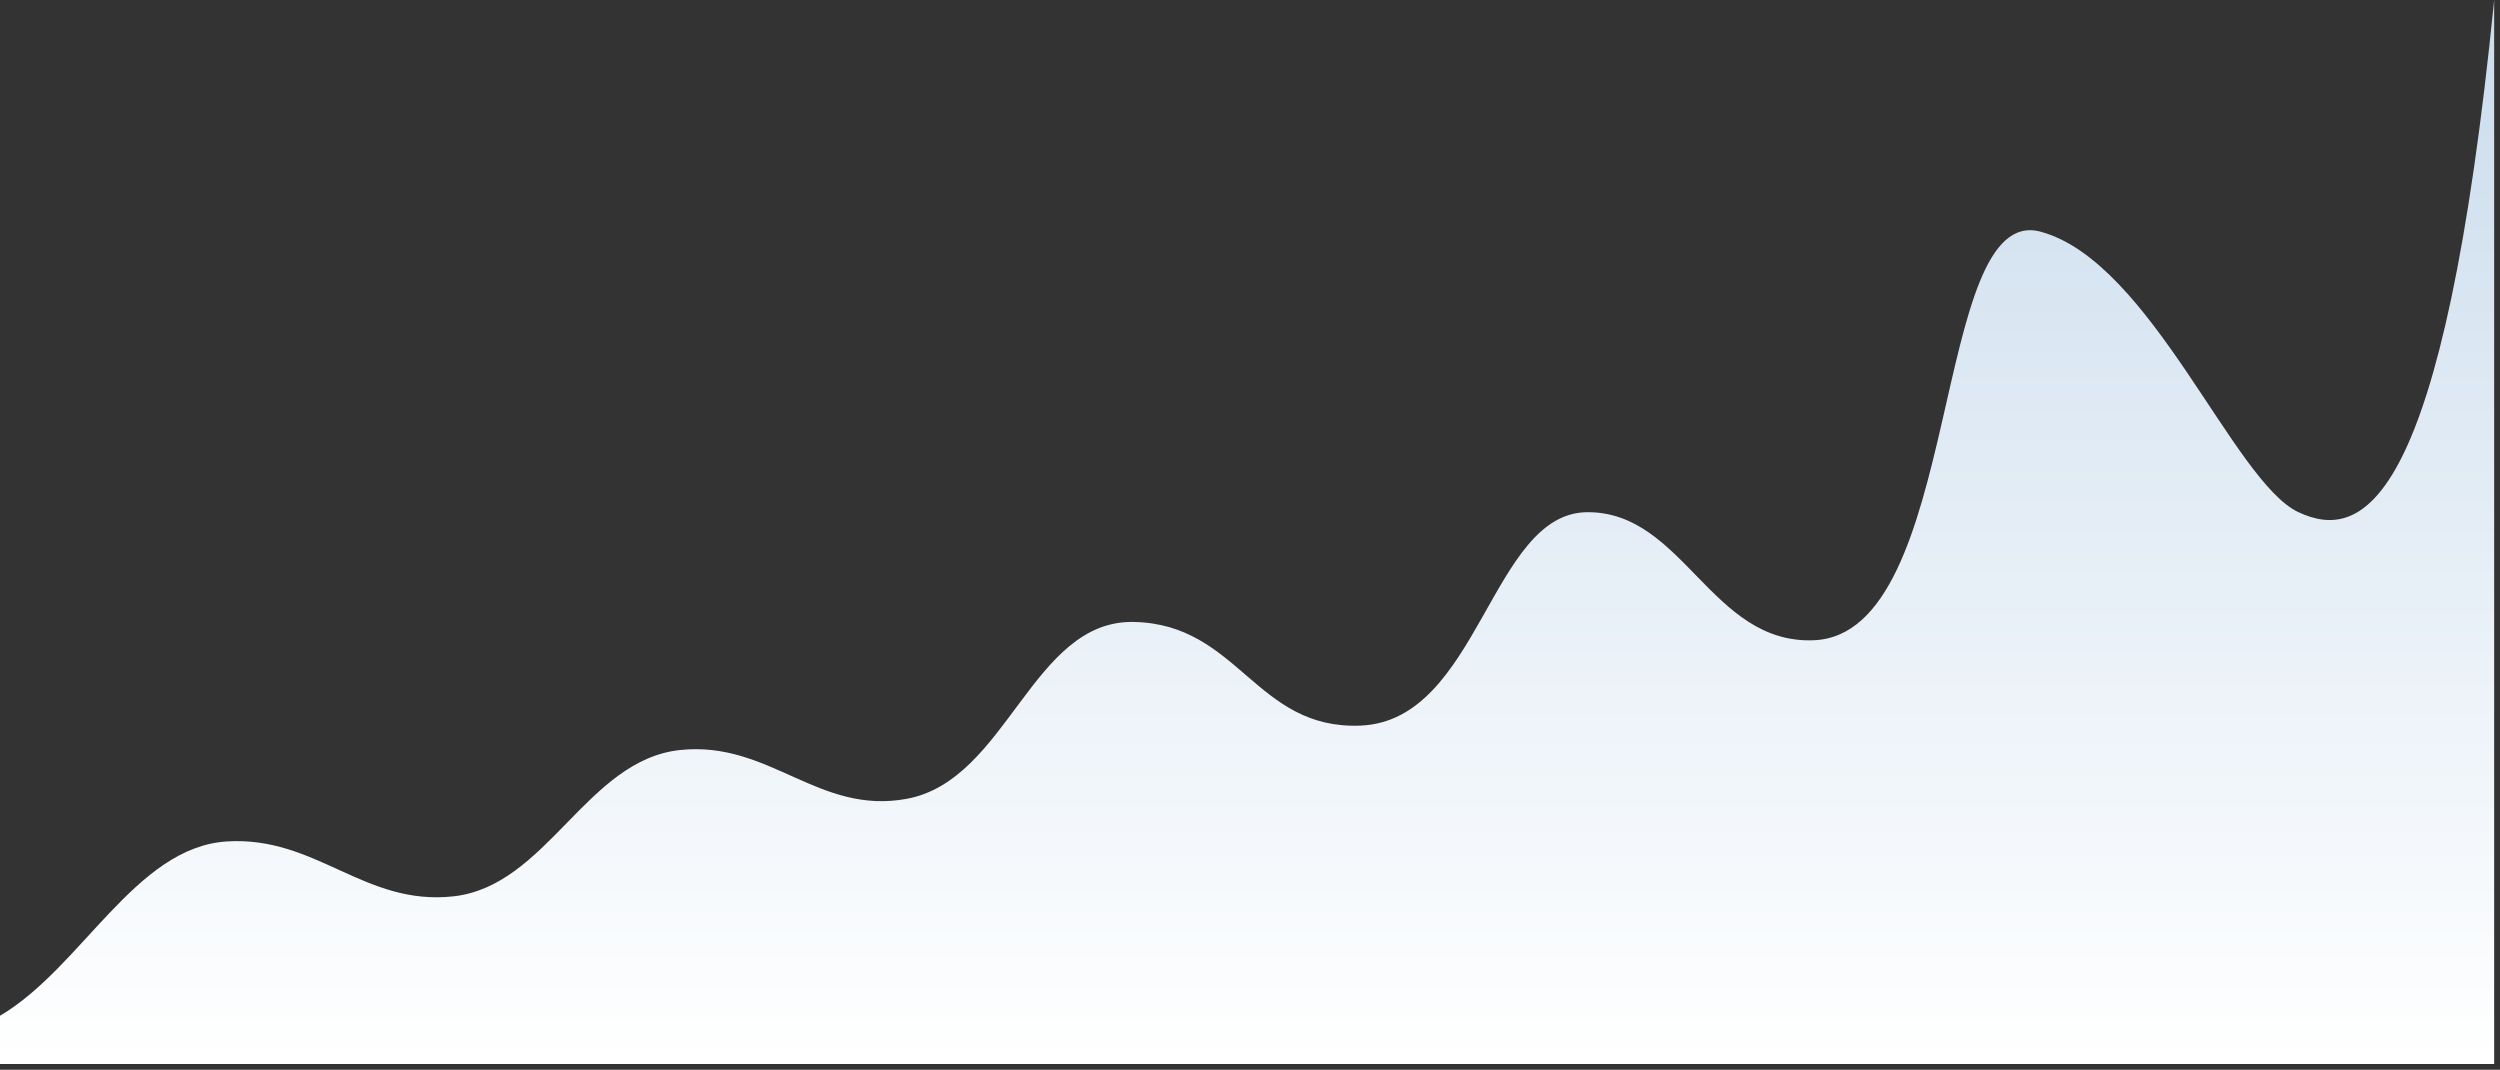 <svg fill="none" xmlns="http://www.w3.org/2000/svg" viewBox="0 0 215 92">
  <rect x="0" y="0" width="215" height="92" fill="#333333" stroke="none"/>
  <path d="M39 77.085c-7.664.85-11.813-5.207-19.5-4.72-7.868.5-12.458 10.841-19.5 14.99v4.151h214.498V0c-4.357 43.516-11.22 46.67-16.83 44.049-5.61-2.622-12.663-21.548-22.17-24.122-9.506-2.574-6.646 34.599-19.499 35.134-8.845.368-11.213-11.07-19.5-11.012-8.288.057-9.291 17.944-19.5 18.353-9.03.363-10.466-8.74-19.5-8.914-8.757-.17-10.85 13.593-19.5 15.207-7.614 1.421-11.82-5.003-19.5-4.195-8.069.849-11.434 11.69-19.5 12.585z" fill="url(#hem_vLhkmoJ1a)"/>
  <defs>
    <linearGradient id="hem_vLhkmoJ1a" x1="107.249" y1="0" x2="107.249" y2="91.506" gradientUnits="userSpaceOnUse">
      <stop stop-color="#CADCED"/>
      <stop offset="1" stop-color="#fff"/>
    </linearGradient>
  </defs>
</svg>
